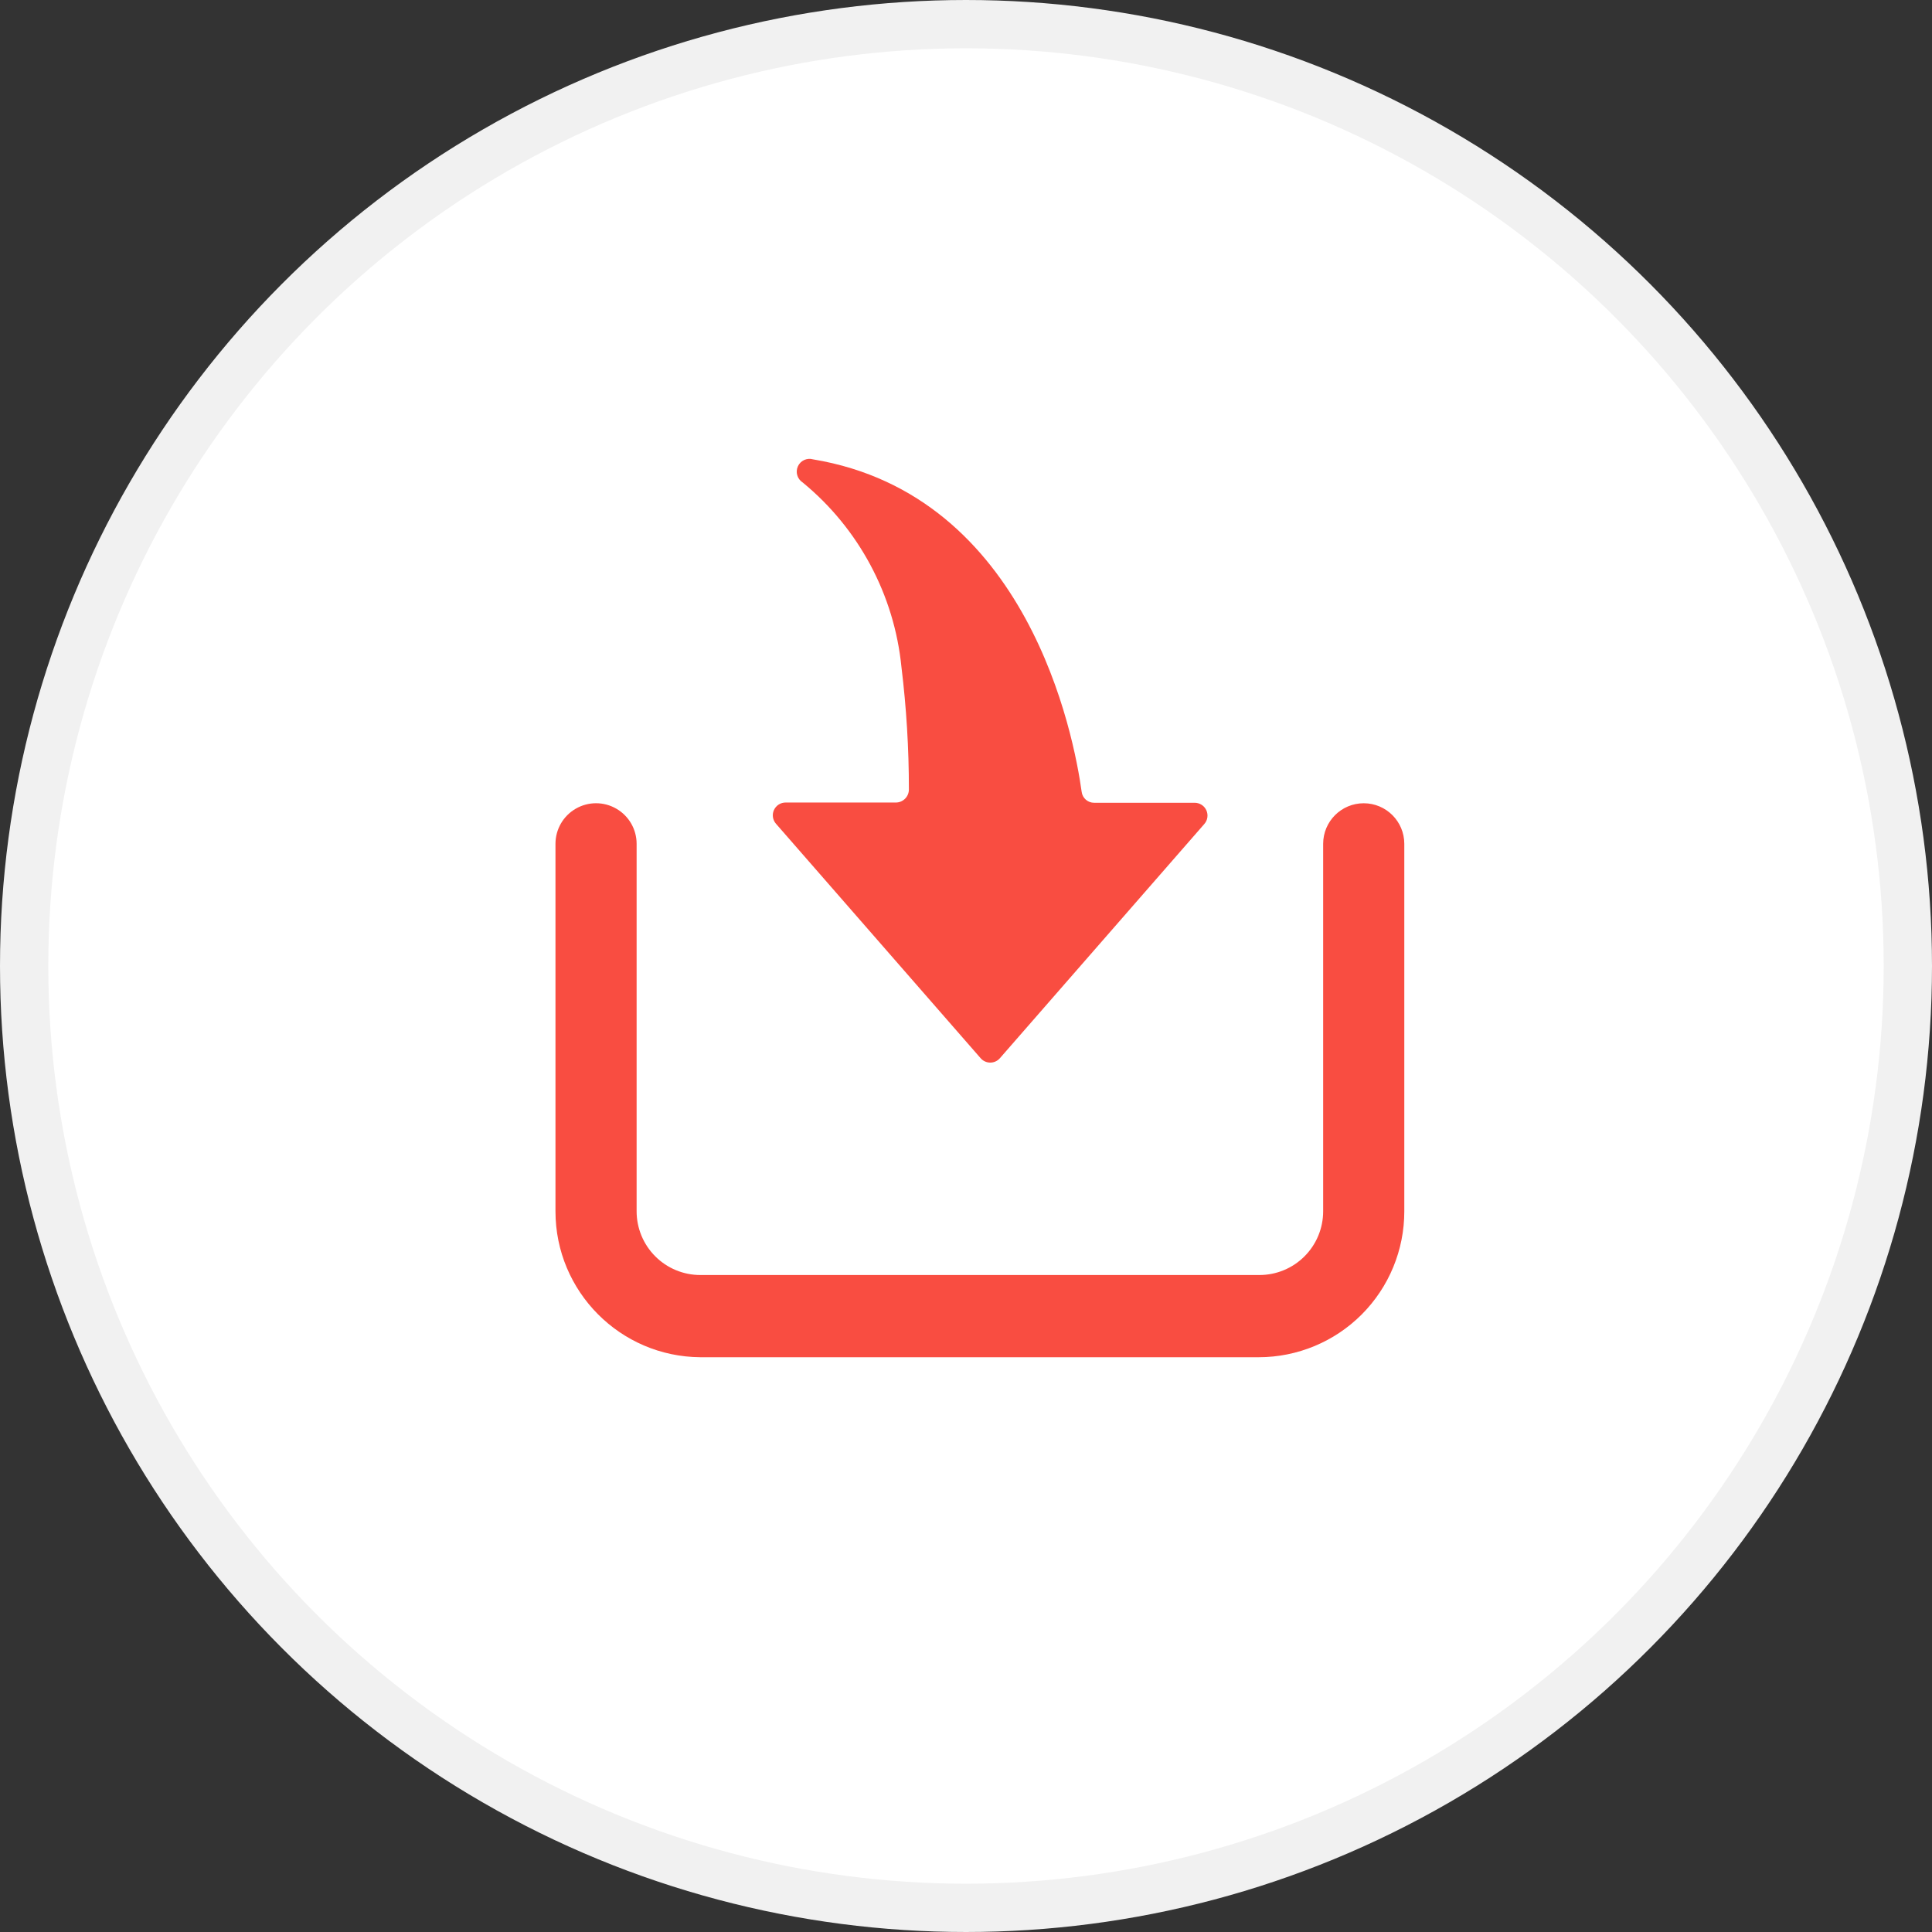 <?xml version="1.0" encoding="UTF-8"?>
<svg width="80px" height="80px" viewBox="0 0 80 80" version="1.1" xmlns="http://www.w3.org/2000/svg" xmlns:xlink="http://www.w3.org/1999/xlink">
    <rect x="0" y="0" width="80" height="80" fill="#333333" stroke="none"/>
    <!-- Generator: Sketch 63.1 (92452) - https://sketch.com -->
    <title>I received</title>
    <desc>Created with Sketch.</desc>
    <g id="定稿" stroke="none" stroke-width="1" fill="none" fill-rule="evenodd">
        <g id="选择消息" transform="translate(-55, -512)">
            <g id="编组-2" transform="translate(0, 166)">
                <g id="编组-9" transform="translate(55, 346)">
                    <g id="I-received">
                        <circle id="椭圆形备份-6" stroke="#F1F1F1" stroke-width="2" fill="#FFFFFF" cx="40" cy="40" r="39"></circle>
                        <g id="接收" transform="translate(23, 19)" fill="#F94D41" fill-rule="nonzero">
                            <path d="M33.469,14.261 C32.541,14.261 31.789,15.013 31.789,15.941 L31.789,31.157 C31.789,31.857 31.511,32.528 31.016,33.023 C30.521,33.518 29.85,33.796 29.15,33.796 L5.999,33.796 C5.3,33.796 4.628,33.518 4.134,33.023 C3.639,32.528 3.361,31.857 3.361,31.157 L3.361,15.941 C3.361,15.34 3.041,14.786 2.521,14.486 C2.001,14.185 1.361,14.185 0.841,14.486 C0.321,14.786 0.001,15.34 0.001,15.941 L0.001,31.157 C0.001,34.478 2.679,37.176 5.999,37.2 L29.123,37.2 C30.724,37.198 32.258,36.56 33.388,35.427 C34.517,34.293 35.151,32.758 35.149,31.157 L35.149,15.941 C35.149,15.013 34.396,14.261 33.469,14.261 Z" id="路径"></path>
                            <path d="M17.598,24.809 L9.132,15.11 C8.994,14.953 8.961,14.73 9.048,14.54 C9.135,14.35 9.325,14.229 9.534,14.231 L14.106,14.231 C14.399,14.225 14.635,13.985 14.635,13.691 C14.636,11.999 14.533,10.309 14.328,8.629 C14.032,5.635 12.558,2.881 10.232,0.974 C10.013,0.831 9.93,0.549 10.039,0.31 C10.148,0.071 10.414,-0.052 10.666,0.021 C19.587,1.503 21.471,11.488 21.789,13.786 C21.821,14.048 22.044,14.243 22.307,14.241 L26.466,14.241 C26.675,14.24 26.865,14.361 26.952,14.551 C27.039,14.74 27.006,14.964 26.868,15.12 L18.402,24.82 C18.3,24.936 18.152,25.002 17.998,25 C17.843,24.998 17.697,24.928 17.598,24.809 L17.598,24.809 Z" id="形状"></path>
                        </g>
                    </g>
                </g>
            </g>
        </g>
    </g>
</svg>